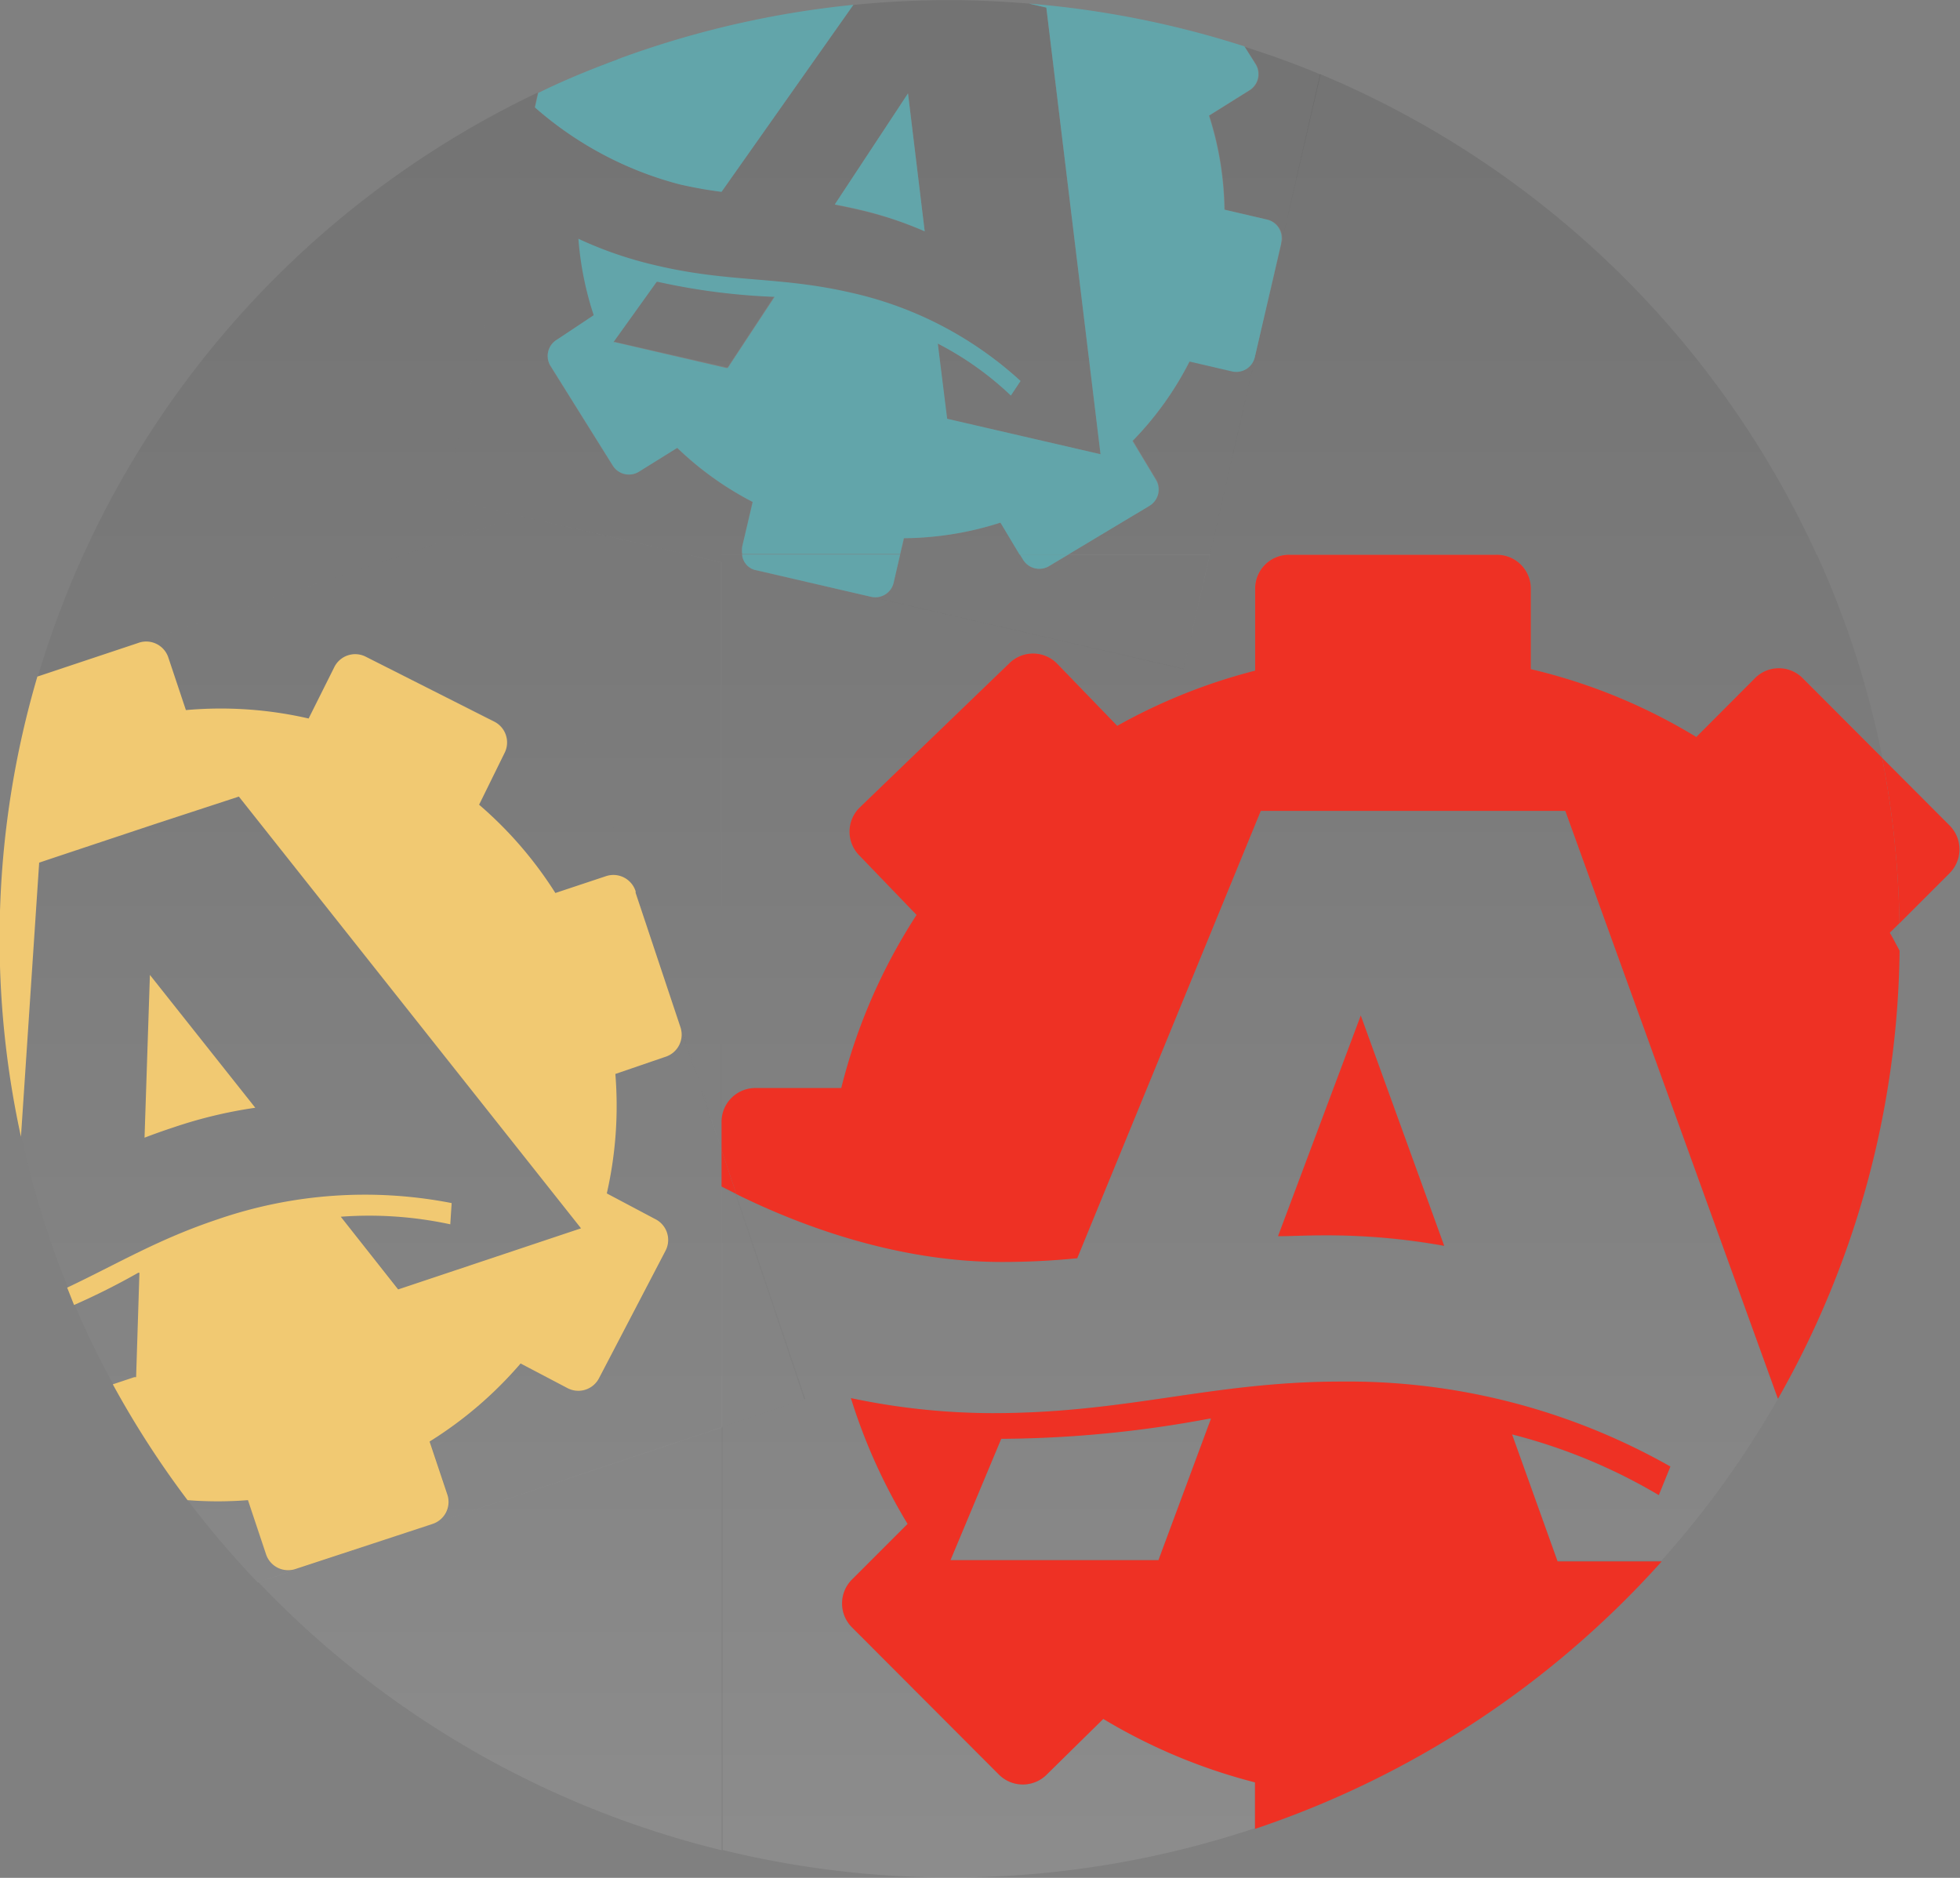 <svg id="Layer_1" data-name="Layer 1" xmlns="http://www.w3.org/2000/svg" xmlns:xlink="http://www.w3.org/1999/xlink" viewBox="0 0 142.12 136.14"><rect x="0" y="0" width="142.12" height="136.14" fill="#808080" stroke="none"/><defs><linearGradient id="linear-gradient" x1="-68.52" y1="-62.45" x2="67.62" y2="-62.45" gradientTransform="translate(140 76) rotate(-90)" gradientUnits="userSpaceOnUse"><stop offset="0" stop-color="#fff"/><stop offset="0.2" stop-color="#c2c2c2"/><stop offset="0.49" stop-color="#707070"/><stop offset="0.73" stop-color="#333"/><stop offset="0.91" stop-color="#0e0e0e"/><stop offset="1"/></linearGradient><linearGradient id="linear-gradient-2" x1="-68.52" y1="-34.81" x2="67.62" y2="-34.81" xlink:href="#linear-gradient"/><linearGradient id="linear-gradient-3" x1="-68.52" y1="-44.58" x2="67.62" y2="-44.58" xlink:href="#linear-gradient"/><linearGradient id="linear-gradient-4" x1="-68.52" y1="-69.68" x2="67.62" y2="-69.68" xlink:href="#linear-gradient"/><linearGradient id="linear-gradient-5" x1="-68.52" y1="-112.21" x2="67.62" y2="-112.21" xlink:href="#linear-gradient"/><linearGradient id="linear-gradient-6" x1="-68.52" y1="-98.15" x2="67.62" y2="-98.15" xlink:href="#linear-gradient"/><linearGradient id="linear-gradient-7" x1="-68.52" y1="-78.26" x2="67.62" y2="-78.26" xlink:href="#linear-gradient"/><linearGradient id="linear-gradient-8" x1="-68.52" y1="-50.39" x2="67.62" y2="-50.39" xlink:href="#linear-gradient"/><linearGradient id="linear-gradient-9" x1="-68.52" y1="-64.66" x2="67.62" y2="-64.66" xlink:href="#linear-gradient"/><linearGradient id="linear-gradient-10" x1="-68.52" y1="-75.78" x2="67.62" y2="-75.78" xlink:href="#linear-gradient"/><linearGradient id="linear-gradient-11" x1="-68.52" y1="-95.61" x2="67.62" y2="-95.61" xlink:href="#linear-gradient"/><linearGradient id="linear-gradient-12" x1="-68.52" y1="-41.64" x2="67.62" y2="-41.64" xlink:href="#linear-gradient"/><linearGradient id="linear-gradient-13" x1="-68.52" y1="-92.47" x2="67.62" y2="-92.47" xlink:href="#linear-gradient"/><linearGradient id="linear-gradient-14" x1="-68.52" y1="-28.28" x2="67.62" y2="-28.28" xlink:href="#linear-gradient"/><linearGradient id="linear-gradient-15" x1="-68.52" y1="-63.98" x2="67.62" y2="-63.98" xlink:href="#linear-gradient"/><linearGradient id="linear-gradient-16" x1="-68.52" y1="-29.38" x2="67.62" y2="-29.38" xlink:href="#linear-gradient"/><linearGradient id="linear-gradient-17" x1="-68.52" y1="-97.7" x2="67.62" y2="-97.7" xlink:href="#linear-gradient"/><linearGradient id="linear-gradient-18" x1="-68.52" y1="-84.48" x2="67.62" y2="-84.48" xlink:href="#linear-gradient"/><linearGradient id="linear-gradient-19" x1="-68.52" y1="17.39" x2="67.62" y2="17.39" xlink:href="#linear-gradient"/><linearGradient id="linear-gradient-20" x1="-68.52" y1="-25.61" x2="67.62" y2="-25.61" xlink:href="#linear-gradient"/><linearGradient id="linear-gradient-21" x1="-68.52" y1="-10.28" x2="67.62" y2="-10.28" xlink:href="#linear-gradient"/></defs><title>AARP-logos-images</title><path d="M74.88,49.73a1.26,1.26,0,0,1-1.07-1.14H72.32v0.56l10.46,2.41Z" transform="translate(-20 -8.38)" opacity="0.1" fill="url(#linear-gradient)"/><path d="M109.33,35.27l-3.05-.71a23.31,23.31,0,0,1-4.13,5.76l1.68,2.79a1.38,1.38,0,0,1-.48,1.93l-5.87,3.52h10.25l5.19-22.52L111,34.22A1.38,1.38,0,0,1,109.33,35.27Z" transform="translate(-20 -8.38)" opacity="0.1" fill="url(#linear-gradient-2)"/><path d="M96.09,49.41a1.38,1.38,0,0,1-1.93-.48l-0.21-.34H85.27l-0.46,2a1.37,1.37,0,0,1-1.68,1.06l22.68,5.23,1.91-8.28H97.46Z" transform="translate(-20 -8.38)" opacity="0.1" fill="url(#linear-gradient-3)"/><path d="M76.09,29.87a47.2,47.2,0,0,1-8.41-1.09h0l-0.07,0-3.14,4.38,0.11,0L72.65,35l0.11,0,3.4-5.17H76.09Z" transform="translate(-20 -8.38)" opacity="0.1" fill="url(#linear-gradient-4)"/><path d="M29.79,108.22l0.13,0,0.24-7.57-0.08,0v0A51.2,51.2,0,0,1,25.42,103q1.27,3,2.81,5.77Z" transform="translate(-20 -8.38)" opacity="0.1" fill="url(#linear-gradient-5)"/><path d="M52.77,95.58l-0.1,1.54a27.94,27.94,0,0,0-7.94-.55l4.16,5.27,13.26-4.43L37.34,66.11l-6.11,2-7.12,2.37-1.25.42L21.55,90.82a66.93,66.93,0,0,0,3.37,10.9c3.58-1.69,6.56-3.5,10.88-4.94A32.8,32.8,0,0,1,52.77,95.58ZM30.48,90.86l0.39-11.8,7.64,9.64a33.16,33.16,0,0,0-5.92,1.42C31.83,90.36,31.13,90.61,30.48,90.86Z" transform="translate(-20 -8.38)" opacity="0.1" fill="url(#linear-gradient-6)"/><path d="M66.09,73.13l3.24,9.71A1.69,1.69,0,0,1,68.24,85L64.6,86.24A28.55,28.55,0,0,1,64,94.9l3.54,1.85a1.69,1.69,0,0,1,.73,2.33l-4.79,9.18a1.69,1.69,0,0,1-2.33.73l-3.37-1.76a28.63,28.63,0,0,1-6.6,5.66l1.27,3.79a1.68,1.68,0,0,1-1.08,2.18l21-7V91.75Z" transform="translate(-20 -8.38)" opacity="0.1" fill="url(#linear-gradient-7)"/><path d="M92.56,46.27a23.39,23.39,0,0,1-7,1.13l-0.27,1.19h8.68Z" transform="translate(-20 -8.38)" opacity="0.1" fill="url(#linear-gradient-8)"/><path d="M72.32,91.75h0v20.09l6-2-5-14.87-1.07-.54V91.75Z" transform="translate(-20 -8.38)" opacity="0.1" fill="url(#linear-gradient-9)"/><path d="M64.82,12.66l-1.2.47,0.83,0.19C64.57,13.09,64.7,12.88,64.82,12.66Z" transform="translate(-20 -8.38)" opacity="0.1" fill="url(#linear-gradient-10)"/><path d="M30,55a1.69,1.69,0,0,1,2.18,1.09l1.27,3.8a28.44,28.44,0,0,1,8.9.61l1.85-3.7A1.69,1.69,0,0,1,46.54,56l9.26,4.63A1.69,1.69,0,0,1,56.57,63L54.7,66.74a28.53,28.53,0,0,1,5.53,6.4l3.64-1.21A1.69,1.69,0,0,1,66.05,73L57,46,22.74,57.45h0Z" transform="translate(-20 -8.38)" opacity="0.1" fill="url(#linear-gradient-11)"/><path d="M107.68,111.21a83.62,83.62,0,0,1-14.95,1.46H92.6l-3.68,8.8H104l3.81-10.28-0.13,0v0Z" transform="translate(-20 -8.38)" opacity="0.1" fill="url(#linear-gradient-12)"/><path d="M66.05,73l0,0.11,6.23,18.62V49.15L52.24,44.52,59,15.09A68.46,68.46,0,0,0,22.74,57.45L57,46Z" transform="translate(-20 -8.38)" opacity="0.1" fill="url(#linear-gradient-13)"/><path d="M111.05,13a1.38,1.38,0,0,1-.45,1.94l-2.91,1.82a23.3,23.3,0,0,1,1.12,6.82l3.05,0.71A1.38,1.38,0,0,1,112.93,26l2.82-12.22c-1.79-.75-3.62-1.41-5.48-2Z" transform="translate(-20 -8.38)" opacity="0.1" fill="url(#linear-gradient-14)"/><path d="M72.32,49.15V48.58h1.49a1.91,1.91,0,0,1,0-.55l0.75-3.26a23.23,23.23,0,0,1-5.47-3.92l-2.75,1.71a1.38,1.38,0,0,1-1.94-.45l-4.48-7.17A1.38,1.38,0,0,1,60.39,33l2.7-1.69A23.23,23.23,0,0,1,62,25.77a28.18,28.18,0,0,0,5.5,1.9c5.42,1.25,9,.75,14.23,2A26.79,26.79,0,0,1,94,36l-0.72,1A22.82,22.82,0,0,0,88,33.29l0.65,5.45L99.8,41.31,95.87,8.93l-1.26-.29c-1.89-.15-3.8-0.25-5.74-0.25q-3.54,0-7,.35L72.3,22.27a31,31,0,0,1-3.07-.55,25.75,25.75,0,0,1-10.46-5.57L59,15.09h0L52.24,44.52Zm13.52-34,1.21,10a27.08,27.08,0,0,0-4.73-1.54c-0.64-.15-1.23-0.27-1.79-0.38Z" transform="translate(-20 -8.38)" opacity="0.1" fill="url(#linear-gradient-15)"/><path d="M111,140.92v-3.37a41.15,41.15,0,0,1-11-4.6L95.93,137a2.45,2.45,0,0,1-3.53,0l-10.59-10.6a2.45,2.45,0,0,1,0-3.53l4-4a41.17,41.17,0,0,1-4.11-9.12,49.93,49.93,0,0,0,10.24,1.09c9.85,0,15.88-2.3,25.35-2.29a47.46,47.46,0,0,1,23.83,6.16l-0.84,2.07a40.42,40.42,0,0,0-10.64-4.4l3.29,9.14h7.55a68.25,68.25,0,0,0,8.44-11.72L133.5,67.18H111.42L98.11,99.59a55,55,0,0,1-5.52.27c-7.7,0-14.74-2.72-19.2-4.92l5,14.87-6,2v30.69A69.68,69.68,0,0,0,111,140.92ZM118.67,82l6.05,16.73a48,48,0,0,0-8.77-.77c-1.16,0-2.23,0-3.24.06Z" transform="translate(-20 -8.38)" opacity="0.1" fill="url(#linear-gradient-16)"/><path d="M41.51,122.14a1.69,1.69,0,0,1-2.18-1.09L38,117.16a28.38,28.38,0,0,1-4.38,0,68.61,68.61,0,0,0,5.07,5.95L50.95,119Z" transform="translate(-20 -8.38)" opacity="0.1" fill="url(#linear-gradient-17)"/><path d="M51.34,118.86l-0.39.13-12.22,4.09a69,69,0,0,0,33.6,19.44V111.84Z" transform="translate(-20 -8.38)" opacity="0.1" fill="url(#linear-gradient-18)"/><path d="M157.73,75.31L157,76c0.25,0.42.47,0.87,0.71,1.3,0-.29,0-0.57,0-0.86S157.74,75.69,157.73,75.31Z" transform="translate(-20 -8.38)" opacity="0.1" fill="url(#linear-gradient-19)"/><path d="M105.81,56.86L83.12,51.64l-0.35-.08L72.32,49.15v42.6h0v-2a2.45,2.45,0,0,1,2.5-2.5H81A41.35,41.35,0,0,1,86.46,74.7l-4.14-4.3a2.45,2.45,0,0,1,.06-3.53l10.79-10.4a2.45,2.45,0,0,1,3.53.06L101,61a41.45,41.45,0,0,1,10-4V51.08a2.45,2.45,0,0,1,2.5-2.49h15A2.45,2.45,0,0,1,131,51.1v5.79A41.15,41.15,0,0,1,143,61.81l4.24-4.23a2.44,2.44,0,0,1,3.53,0l5.72,5.73a67,67,0,0,0-4.75-14.73h-44Z" transform="translate(-20 -8.38)" opacity="0.1" fill="url(#linear-gradient-20)"/><path d="M112.91,26.06l-5.19,22.52h44a68.74,68.74,0,0,0-36-34.83L112.93,26Z" transform="translate(-20 -8.38)" opacity="0.1" fill="url(#linear-gradient-21)"/><path d="M161.33,71.72a2.45,2.45,0,0,0,0-3.53l-4.86-4.87a67.56,67.56,0,0,1,1.26,12Z" transform="translate(-20 -8.38)" fill="#ee3124"/><path d="M157.73,75.31a67.56,67.56,0,0,0-1.26-12l-5.72-5.73a2.44,2.44,0,0,0-3.53,0L143,61.81A41.15,41.15,0,0,0,131,56.89V51.1a2.45,2.45,0,0,0-2.49-2.5h-15a2.45,2.45,0,0,0-2.5,2.49V57a41.45,41.45,0,0,0-10,4L96.7,56.54a2.45,2.45,0,0,0-3.53-.06L82.38,66.88a2.45,2.45,0,0,0-.06,3.53l4.14,4.3A41.35,41.35,0,0,0,81,87.26H74.82a2.45,2.45,0,0,0-2.5,2.5v2l1.07,3.19c4.45,2.2,11.5,4.91,19.2,4.92a55,55,0,0,0,5.52-.27l13.31-32.43H133.5l15.42,42.62a67.1,67.1,0,0,0,8.82-32.49c-0.24-.43-0.46-0.88-0.71-1.3Z" transform="translate(-20 -8.38)" fill="#ee3124"/><path d="M72.32,94.4l1.07,0.54-1.07-3.19V94.4Z" transform="translate(-20 -8.38)" fill="#ee3124"/><path d="M129.64,112.37a40.42,40.42,0,0,1,10.64,4.4l0.84-2.07a47.46,47.46,0,0,0-23.83-6.16c-9.47,0-15.5,2.3-25.35,2.29a49.93,49.93,0,0,1-10.24-1.09,41.17,41.17,0,0,0,4.11,9.12l-4,4a2.45,2.45,0,0,0,0,3.53L92.4,137a2.45,2.45,0,0,0,3.53,0L100,133a41.15,41.15,0,0,0,11,4.6v3.37a69,69,0,0,0,29.49-19.39h-7.55ZM104,121.49H88.92l3.68-8.8h0.13a83.62,83.62,0,0,0,14.95-1.46v0l0.13,0Z" transform="translate(-20 -8.38)" fill="#ee3124"/><path d="M124.72,98.7L118.67,82l-6,16c1,0,2.08-.06,3.24-0.06A48,48,0,0,1,124.72,98.7Z" transform="translate(-20 -8.38)" fill="#ee3124"/><path d="M64.27,12.87l-0.64.25c-1.56.61-3.1,1.25-4.6,2l-0.24,1.05a25.75,25.75,0,0,0,10.46,5.57,31,31,0,0,0,3.07.55L81.88,8.73a69.15,69.15,0,0,0-17.06,3.93C64.64,12.74,64.58,12.76,64.27,12.87Z" transform="translate(-20 -8.38)" fill="#62a5aa"/><path d="M96.09,49.41l1.38-.83H93.95l0.21,0.34A1.38,1.38,0,0,0,96.09,49.41Z" transform="translate(-20 -8.38)" fill="#62a5aa"/><path d="M85.54,47.4a23.39,23.39,0,0,0,7-1.13l1.39,2.32h3.52l5.87-3.52a1.38,1.38,0,0,0,.48-1.93l-1.68-2.79a23.31,23.31,0,0,0,4.13-5.76l3.05,0.71A1.38,1.38,0,0,0,111,34.22l1.89-8.16,0-.08a1.38,1.38,0,0,0-1.06-1.69l-3.05-.71a23.3,23.3,0,0,0-1.12-6.82l2.91-1.82a1.38,1.38,0,0,0,.45-1.94l-0.79-1.26A69.27,69.27,0,0,0,94.61,8.64l1.26,0.29L99.8,41.31,88.68,38.74,88,33.29a22.82,22.82,0,0,1,5.3,3.77L94,36a26.79,26.79,0,0,0-12.33-6.41c-5.21-1.2-8.82-.7-14.23-2a28.18,28.18,0,0,1-5.5-1.9,23.23,23.23,0,0,0,1.11,5.54L60.39,33a1.38,1.38,0,0,0-.45,1.94l4.48,7.17a1.38,1.38,0,0,0,1.94.45l2.75-1.71a23.23,23.23,0,0,0,5.47,3.92L73.82,48a1.91,1.91,0,0,0,0,.55H85.27ZM72.77,35.06l-0.11,0-8.07-1.87-0.11,0,3.14-4.38,0.07,0h0a47.2,47.2,0,0,0,8.41,1.09h0.07Z" transform="translate(-20 -8.38)" fill="#62a5aa"/><path d="M74.88,49.73l7.9,1.83,0.35,0.08a1.37,1.37,0,0,0,1.68-1.06l0.46-2H73.81A1.26,1.26,0,0,0,74.88,49.73Z" transform="translate(-20 -8.38)" fill="#62a5aa"/><path d="M87.05,25.15l-1.21-10-5.31,8.05c0.56,0.11,1.15.23,1.79,0.38A27.08,27.08,0,0,1,87.05,25.15Z" transform="translate(-20 -8.38)" fill="#62a5aa"/><path d="M52.42,116.68l-1.27-3.79a28.63,28.63,0,0,0,6.6-5.66L61.12,109a1.69,1.69,0,0,0,2.33-.73l4.79-9.18a1.69,1.69,0,0,0-.73-2.33L64,94.9a28.55,28.55,0,0,0,.62-8.66L68.24,85a1.69,1.69,0,0,0,1.09-2.18l-3.24-9.71,0-.11a1.69,1.69,0,0,0-2.18-1.09l-3.64,1.21a28.53,28.53,0,0,0-5.53-6.4L56.57,63a1.69,1.69,0,0,0-.77-2.32L46.54,56a1.69,1.69,0,0,0-2.31.77l-1.85,3.7a28.44,28.44,0,0,0-8.9-.61l-1.27-3.8A1.69,1.69,0,0,0,30,55l-7.29,2.43a67.28,67.28,0,0,0-1.19,33.36l1.32-19.87,1.25-.42,7.12-2.37,6.11-2,24.81,31.3-13.26,4.43-4.16-5.27a27.94,27.94,0,0,1,7.94.55l0.1-1.54a32.8,32.8,0,0,0-17,1.19c-4.31,1.44-7.3,3.25-10.88,4.94,0.17,0.42.33,0.84,0.5,1.26a51.2,51.2,0,0,0,4.66-2.34v0l0.08,0-0.24,7.57-0.13,0-1.56.52a68,68,0,0,0,5.42,8.4,28.38,28.38,0,0,0,4.38,0l1.3,3.89a1.69,1.69,0,0,0,2.18,1.09L50.95,119l0.39-.13A1.68,1.68,0,0,0,52.42,116.68Z" transform="translate(-20 -8.38)" fill="#f1c972"/><path d="M30.87,79.06l-0.39,11.8c0.65-.25,1.35-0.5,2.11-0.75a33.16,33.16,0,0,1,5.92-1.42Z" transform="translate(-20 -8.38)" fill="#f1c972"/></svg>